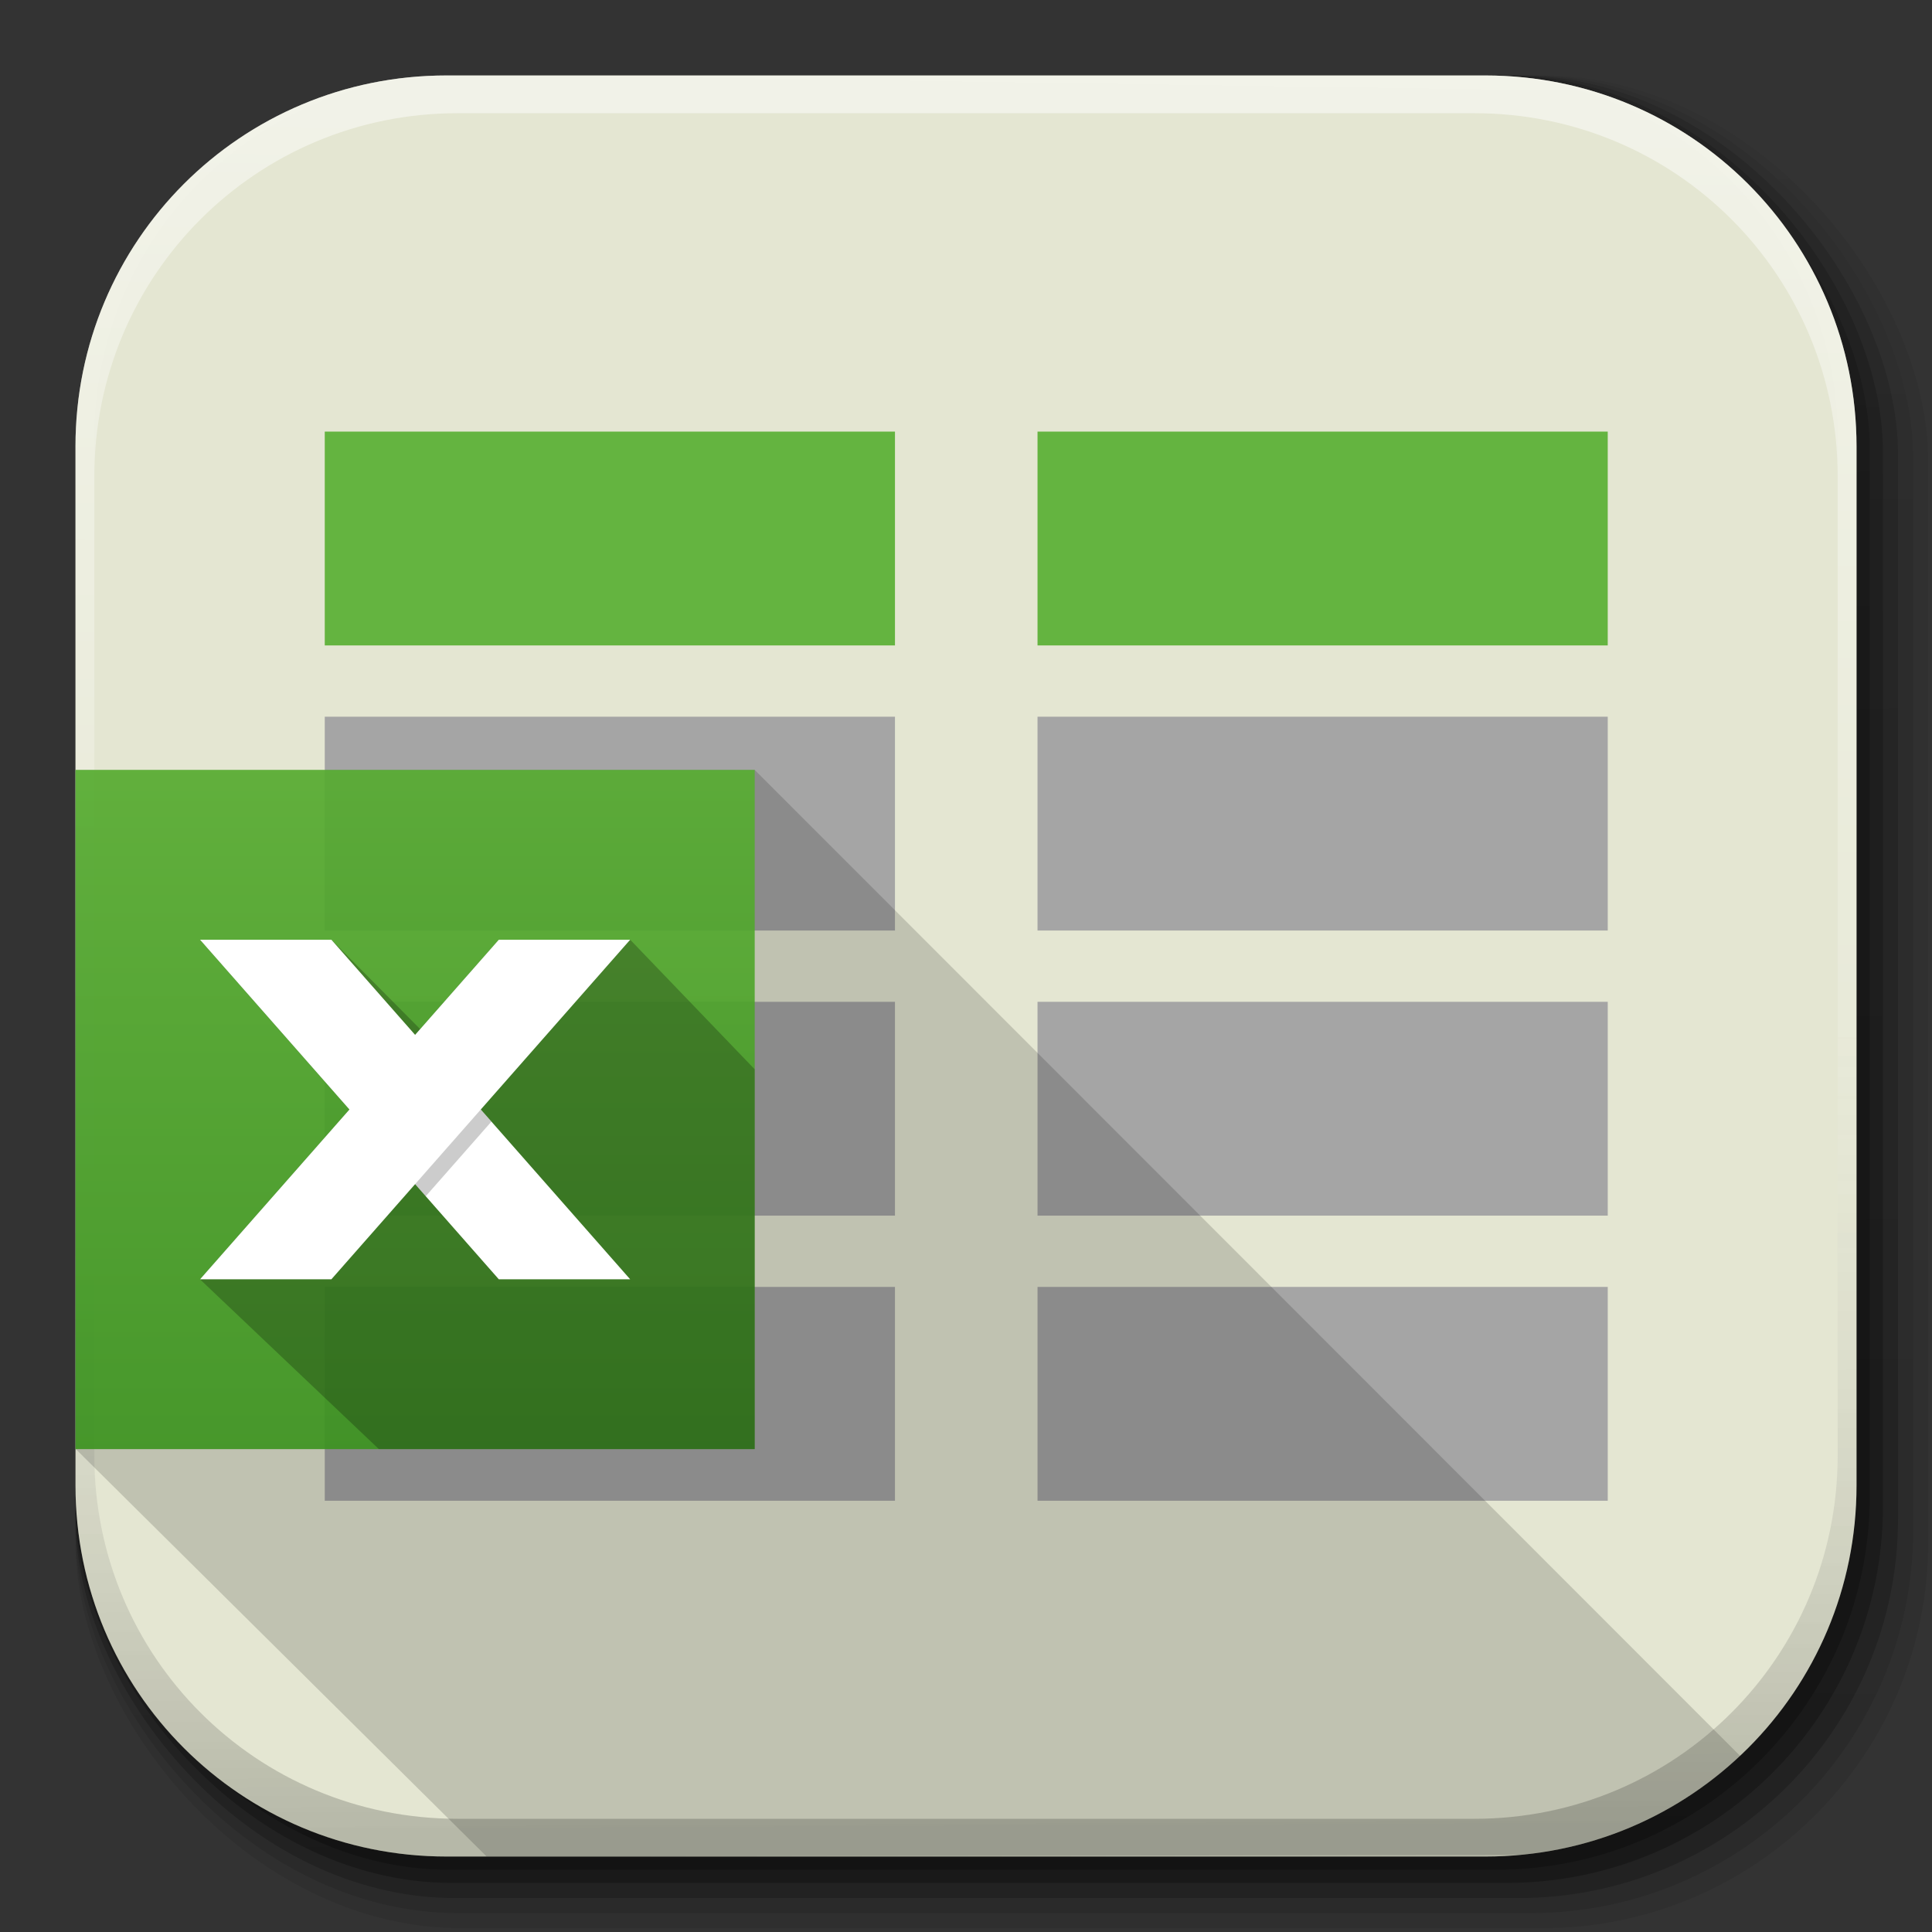 <?xml version="1.0" encoding="UTF-8" standalone="no"?>
<!-- Created with Inkscape (http://www.inkscape.org/) -->

<svg
   xmlns:dc="http://purl.org/dc/elements/1.1/"
   xmlns:cc="http://creativecommons.org/ns#"
   xmlns:rdf="http://www.w3.org/1999/02/22-rdf-syntax-ns#"
   xmlns:svg="http://www.w3.org/2000/svg"
   xmlns="http://www.w3.org/2000/svg"
   xmlns:xlink="http://www.w3.org/1999/xlink"
   xmlns:sodipodi="http://sodipodi.sourceforge.net/DTD/sodipodi-0.dtd"
   xmlns:inkscape="http://www.inkscape.org/namespaces/inkscape"
   inkscape:export-ydpi="100"
   inkscape:export-xdpi="100"
   inkscape:export-filename="/home/alecive/Scrivania/firefoxTest1.png"
   sodipodi:docname="spreadsheet-app.svg"
   inkscape:version="0.48.4 r9939"
   version="1.1"
   id="svg2"
   height="512"
   width="512">
  <rect width="100%" height="100%" fill="#333333" stroke="none"/>
  <sodipodi:namedview
     id="base"
     pagecolor="#ffffff"
     bordercolor="#666666"
     borderopacity="1.0"
     inkscape:pageopacity="0.0"
     inkscape:pageshadow="2"
     inkscape:zoom="0.55964021"
     inkscape:cx="101.55171"
     inkscape:cy="213"
     inkscape:document-units="px"
     inkscape:current-layer="svg2"
     showgrid="false"
     inkscape:window-width="1301"
     inkscape:window-height="744"
     inkscape:window-x="65"
     inkscape:window-y="24"
     inkscape:window-maximized="1"
     inkscape:object-paths="false"
     inkscape:snap-intersection-paths="false"
     inkscape:object-nodes="true"
     inkscape:snap-smooth-nodes="true"
     inkscape:snap-nodes="true" />
  <defs
     id="defs4">
    <linearGradient
       id="linearGradient2460"
       y2="44.984"
       gradientUnits="userSpaceOnUse"
       x2="19.36"
       y1="21.031"
       x1="19.245">
      <stop
         id="stop3602"
         style="stop-color:#fafafa;stop-opacity:1;"
         offset="0" />
      <stop
         id="stop3604"
         style="stop-color:#f0f0f0;stop-opacity:1;"
         offset="1" />
    </linearGradient>
    <linearGradient
       y2="20.626"
       x2="1006.808"
       y1="484.417"
       x1="1012.513"
       gradientTransform="matrix(1.032,0,0,1.032,-830.864,592.678)"
       gradientUnits="userSpaceOnUse"
       id="linearGradient4114-2-6"
       xlink:href="#ButtonShadow-0-1-1-5-9"
       inkscape:collect="always" />
    <linearGradient
       gradientTransform="matrix(1.006,0,0,0.994,100,0)"
       gradientUnits="userSpaceOnUse"
       id="ButtonShadow-0-1-1-5-9"
       y2="7.017"
       x2="45.448"
       y1="92.54"
       x1="45.448">
      <stop
         offset="0"
         style="stop-color:#000000;stop-opacity:1"
         id="stop3750-8-9-3-6-4" />
      <stop
         offset="1"
         style="stop-color:#000000;stop-opacity:0.588"
         id="stop3752-5-6-4-2-9" />
    </linearGradient>
    <linearGradient
       y2="20.626"
       x2="1006.808"
       y1="484.417"
       x1="1012.513"
       gradientTransform="matrix(1.04,0,0,1.04,-837.951,592.518)"
       gradientUnits="userSpaceOnUse"
       id="linearGradient4112-2-6"
       xlink:href="#ButtonShadow-0-1-1-5-9"
       inkscape:collect="always" />
    <linearGradient
       y2="20.626"
       x2="1006.808"
       y1="484.417"
       x1="1012.513"
       gradientTransform="matrix(1.023,0,0,1.023,-823.777,592.838)"
       gradientUnits="userSpaceOnUse"
       id="linearGradient4110-6-7"
       xlink:href="#ButtonShadow-0-1-1-5-9"
       inkscape:collect="always" />
    <linearGradient
       y2="20.626"
       x2="1006.808"
       y1="484.417"
       x1="1012.513"
       gradientTransform="matrix(1.015,0,0,1.015,-816.69,592.997)"
       gradientUnits="userSpaceOnUse"
       id="linearGradient4116-6-3"
       xlink:href="#ButtonShadow-0-1-1-5-9"
       inkscape:collect="always" />
    <linearGradient
       inkscape:collect="always"
       xlink:href="#ButtonShadow-0-1-1-5-9"
       id="linearGradient5342-3"
       gradientUnits="userSpaceOnUse"
       gradientTransform="matrix(1.007,0,0,1.007,-810.489,593.137)"
       x1="1012.513"
       y1="484.417"
       x2="1006.808"
       y2="20.626" />
    <linearGradient
       y2="363.738"
       x2="988.786"
       y1="51.512"
       x1="993.439"
       gradientTransform="translate(778.6,-360.56)"
       gradientUnits="userSpaceOnUse"
       id="linearGradient4084-8"
       xlink:href="#linearGradient3737-9"
       inkscape:collect="always" />
    <linearGradient
       id="linearGradient3737-9">
      <stop
         offset="0"
         style="stop-color:#ffffff;stop-opacity:1"
         id="stop3739-7" />
      <stop
         offset="1"
         style="stop-color:#ffffff;stop-opacity:0"
         id="stop3741-4" />
    </linearGradient>
    <linearGradient
       y2="-55.941"
       x2="1763.69"
       y1="155.597"
       x1="1764.649"
       gradientUnits="userSpaceOnUse"
       id="linearGradient4086-12"
       xlink:href="#linearGradient4046-3"
       inkscape:collect="always" />
    <linearGradient
       id="linearGradient4046-3">
      <stop
         offset="0"
         style="stop-color:#000000;stop-opacity:1;"
         id="stop4048-7" />
      <stop
         offset="1"
         style="stop-color:#ffffff;stop-opacity:0.2"
         id="stop4050-73" />
    </linearGradient>
    <linearGradient
       inkscape:collect="always"
       xlink:href="#linearGradient947-2"
       id="linearGradient912-0"
       gradientUnits="userSpaceOnUse"
       x1="200.006"
       y1="384"
       x2="200.006"
       y2="204"
       gradientTransform="translate(9.1738281e-7,-1.5616641e-5)" />
    <linearGradient
       inkscape:collect="always"
       id="linearGradient947-2">
      <stop
         style="stop-color:#3a931d;stop-opacity:1"
         offset="0"
         id="stop949-7" />
      <stop
         style="stop-color:#57ae30;stop-opacity:1"
         offset="1"
         id="stop951-5" />
    </linearGradient>
    <linearGradient
       inkscape:collect="always"
       xlink:href="#linearGradient947-2-3"
       id="linearGradient912-0-0"
       gradientUnits="userSpaceOnUse"
       x1="200.006"
       y1="384"
       x2="200.006"
       y2="204"
       gradientTransform="translate(9.1738281e-7,-1.5616641e-5)" />
    <linearGradient
       inkscape:collect="always"
       id="linearGradient947-2-3">
      <stop
         style="stop-color:#3a931d;stop-opacity:1"
         offset="0"
         id="stop949-7-1" />
      <stop
         style="stop-color:#57ae30;stop-opacity:1"
         offset="1"
         id="stop951-5-5" />
    </linearGradient>
    <linearGradient
       inkscape:collect="always"
       xlink:href="#linearGradient947-2-3"
       id="linearGradient3208"
       gradientUnits="userSpaceOnUse"
       x1="200.006"
       y1="384"
       x2="200.006"
       y2="204"
       gradientTransform="translate(9.1738281e-7,-1.5616641e-5)" />
    <linearGradient
       y2="204"
       x2="200.006"
       y1="384"
       x1="200.006"
       gradientTransform="translate(9.1738281e-7,-1.5616641e-5)"
       gradientUnits="userSpaceOnUse"
       id="linearGradient3234"
       xlink:href="#linearGradient947-2-3"
       inkscape:collect="always" />
    <linearGradient
       inkscape:collect="always"
       xlink:href="#linearGradient947-2-3"
       id="linearGradient3188"
       gradientUnits="userSpaceOnUse"
       gradientTransform="translate(9.1738281e-7,-1.5616641e-5)"
       x1="200.006"
       y1="384"
       x2="200.006"
       y2="204" />
    <linearGradient
       inkscape:collect="always"
       xlink:href="#linearGradient947-2"
       id="linearGradient3190"
       gradientUnits="userSpaceOnUse"
       gradientTransform="translate(9.1738281e-7,-1.5616641e-5)"
       x1="200.006"
       y1="384"
       x2="200.006"
       y2="204" />
    <linearGradient
       inkscape:collect="always"
       xlink:href="#linearGradient947-2-3"
       id="linearGradient3212"
       gradientUnits="userSpaceOnUse"
       gradientTransform="translate(9.1738281e-7,-1.5616641e-5)"
       x1="200.006"
       y1="384"
       x2="200.006"
       y2="204" />
    <linearGradient
       inkscape:collect="always"
       xlink:href="#linearGradient947-2-3"
       id="linearGradient3214"
       gradientUnits="userSpaceOnUse"
       gradientTransform="translate(9.1738281e-7,-1.5616641e-5)"
       x1="200.006"
       y1="384"
       x2="200.006"
       y2="204" />
    <linearGradient
       inkscape:collect="always"
       xlink:href="#linearGradient947-2"
       id="linearGradient3216"
       gradientUnits="userSpaceOnUse"
       gradientTransform="translate(9.1738281e-7,-1.5616641e-5)"
       x1="200.006"
       y1="384"
       x2="200.006"
       y2="204" />
  </defs>
  <g
     transform="translate(0,-540.362)"
     inkscape:label="Livello 1"
     inkscape:groupmode="layer"
     id="layer1" />
  <g
     transform="matrix(1.1,0,0,0.444,95.081,256.393)"
     id="g2036">
    <g
       transform="matrix(1.053,0,0,1.286,-1.263,-13.429)"
       style="opacity:0.4"
       id="g3712" />
  </g>
  <g
     id="g3541"
     transform="translate(97.481,231.282)" />
  <g
     id="g3536"
     transform="translate(97.481,231.282)" />
  <g
     transform="translate(-11.985,-592.117)"
     id="g4103">
    <rect
       style="opacity:0.1;color:#000000;fill:url(#linearGradient4114-2-6);fill-opacity:1;fill-rule:nonzero;stroke:none;stroke-width:1.5;marker:none;visibility:visible;display:inline;overflow:visible;enable-background:accumulate"
       id="rect6187"
       width="487"
       height="487"
       x="31.985"
       y="612.117"
       ry="101.458" />
    <rect
       ry="102.292"
       y="612.117"
       x="31.985"
       height="491"
       width="491"
       id="rect6191"
       style="opacity:0.08;color:#000000;fill:url(#linearGradient4112-2-6);fill-opacity:1;fill-rule:nonzero;stroke:none;stroke-width:1.5;marker:none;visibility:visible;display:inline;overflow:visible;enable-background:accumulate" />
    <rect
       ry="100.625"
       y="612.117"
       x="31.985"
       height="483"
       width="483"
       id="rect6183"
       style="opacity:0.2;color:#000000;fill:url(#linearGradient4110-6-7);fill-opacity:1;fill-rule:nonzero;stroke:none;stroke-width:1.5;marker:none;visibility:visible;display:inline;overflow:visible;enable-background:accumulate" />
    <rect
       style="opacity:0.25;color:#000000;fill:url(#linearGradient4116-6-3);fill-opacity:1;fill-rule:nonzero;stroke:none;stroke-width:1.5;marker:none;visibility:visible;display:inline;overflow:visible;enable-background:accumulate"
       id="rect6179"
       width="479"
       height="479"
       x="31.985"
       y="612.117"
       ry="99.792" />
    <rect
       ry="99.062"
       y="612.117"
       x="31.985"
       height="475.5"
       width="475.5"
       id="rect5574"
       style="opacity:0.25;color:#000000;fill:url(#linearGradient5342-3);fill-opacity:1;fill-rule:nonzero;stroke:none;stroke-width:1.5;marker:none;visibility:visible;display:inline;overflow:visible;enable-background:accumulate" />
  </g>
  <path
     inkscape:connector-curvature="0"
     id="rect5505"
     d="M 118.344,20 C 63.867,20 20,63.867 20,118.344 l 0,23.062 0,252.25 C 20,448.133 63.867,492 118.344,492 l 275.312,0 C 448.133,492 492,448.133 492,393.656 l 0,-252.25 0,-23.062 C 492,63.867 448.133,20 393.656,20 l -275.312,0 z"
     style="fill:#e4e6d2;stroke:none;color:#000000;fill-opacity:1;fill-rule:nonzero;stroke-width:1.5;marker:none;visibility:visible;display:inline;overflow:visible;enable-background:accumulate" />
  <g
     transform="translate(-605.519,-353.968)"
     id="g4076">
    <g
       id="g4038"
       transform="translate(-926.668,684.384)" />
  </g>
  <g
     transform="translate(-605.519,-353.968)"
     id="g4076-9">
    <g
       id="g4038-9"
       transform="translate(-926.668,684.384)">
      <path
         id="rect6809-2-3"
         d="m 1650.499,-310.416 c -54.477,0 -98.312,43.836 -98.312,98.312 l 0,275.344 c 0,54.477 43.836,98.344 98.312,98.344 l 2.938,0 c -53.322,0 -96.25,-42.928 -96.25,-96.25 l 0,-269.5 c 0,-53.322 42.928,-96.25 96.25,-96.25 l 269.5,0 c 53.322,0 96.25,42.928 96.25,96.25 l 0,269.5 c 0,53.323 -42.928,96.25 -96.25,96.25 l 2.906,0 c 54.477,0 98.344,-43.867 98.344,-98.344 l 0,-275.344 c 0,-54.477 -43.867,-98.312 -98.344,-98.312 l -275.344,0 z"
         style="opacity:0.5;color:#000000;fill:url(#linearGradient4084-8);fill-opacity:1;fill-rule:nonzero;stroke:none;stroke-width:1.5;marker:none;visibility:visible;display:inline;overflow:visible;enable-background:accumulate"
         inkscape:connector-curvature="0" />
      <path
         inkscape:connector-curvature="0"
         style="opacity:0.2;color:#000000;fill:url(#linearGradient4086-12);fill-opacity:1;fill-rule:nonzero;stroke:none;stroke-width:1.5;marker:none;visibility:visible;display:inline;overflow:visible;enable-background:accumulate"
         d="m 1650.499,161.584 c -54.477,0 -98.312,-43.836 -98.312,-98.313 l 0,-275.344 c 0,-54.477 43.836,-98.344 98.312,-98.344 l 2.938,0 c -53.322,0 -96.25,42.928 -96.25,96.25 l 0,269.5 c 0,53.323 42.928,96.25 96.25,96.25 l 269.5,0 c 53.322,0 96.25,-42.928 96.25,-96.25 l 0,-269.5 c 0,-53.322 -42.928,-96.25 -96.25,-96.25 l 2.906,0 c 54.477,0 98.344,43.867 98.344,98.344 l 0,275.344 c 0,54.477 -43.867,98.313 -98.344,98.313 l -275.344,0 z"
         id="path3981-7" />
    </g>
  </g>
  <g
     id="g3192"
     transform="translate(29.744,68.146)">
    <g
       transform="matrix(18.889,0,0,18.889,-12293.798,-1575.823)"
       id="g16868">
      <path
         d="m 653.826,85.873 h 8 v 3 h -8 z"
         id="path44-2"
         inkscape:connector-curvature="0"
         style="opacity:0.9;color:#000000;fill:url(#linearGradient3212);fill-opacity:1;fill-rule:nonzero;stroke:none;stroke-width:0.053;marker:none;visibility:visible;display:inline;overflow:visible;enable-background:accumulate" />
      <path
         inkscape:connector-curvature="0"
         d="m 663.826,85.873 h 8 v 3 h -8 z"
         id="path46-5"
         style="opacity:0.9;color:#000000;fill:url(#linearGradient3214);fill-opacity:1;fill-rule:nonzero;stroke:none;stroke-width:0.053;marker:none;visibility:visible;display:inline;overflow:visible;enable-background:accumulate" />
      <path
         d="m 653.826,89.873 h 8 v 3 h -8 z"
         id="path50-9"
         inkscape:connector-curvature="0"
         style="fill:#a5a5a5;fill-opacity:1" />
      <path
         style="fill:#a5a5a5;fill-opacity:1"
         inkscape:connector-curvature="0"
         d="m 663.826,89.873 h 8 v 3 h -8 z"
         id="path52-3" />
      <path
         d="m 653.826,93.873 h 8 v 3 h -8 z"
         id="path56-1"
         inkscape:connector-curvature="0"
         style="fill:#a5a5a5;fill-opacity:1" />
      <path
         style="fill:#a5a5a5;fill-opacity:1"
         inkscape:connector-curvature="0"
         d="m 663.826,93.873 h 8 v 3 h -8 z"
         id="path58-5" />
      <path
         d="m 653.826,97.873 h 8 v 3 h -8 z"
         id="path62"
         inkscape:connector-curvature="0"
         style="fill:#a5a5a5;fill-opacity:1" />
      <path
         style="fill:#a5a5a5;fill-opacity:1"
         inkscape:connector-curvature="0"
         d="m 663.826,97.873 h 8 v 3 h -8 z"
         id="path64" />
    </g>
    <g
       id="g3180"
       transform="translate(-29.744,-68.115)">
      <path
         style="color:#000000;fill:#000000;fill-opacity:0.157;fill-rule:nonzero;stroke:none;stroke-width:1;marker:none;visibility:visible;display:inline;overflow:visible;enable-background:accumulate"
         d="M 20.031,204 C 20.028,220.561 20,235.311 20,256.062 20,315.488 20.027,354.306 20.094,384 l 108.875,107.969 128.656,-0.188 146.438,-0.219 c 22.05,-2.303 41.898,-11.858 57.125,-26.219 C 461.188,465.344 200.006,204 200,204 z"
         id="path9782"
         inkscape:connector-curvature="0"
         sodipodi:nodetypes="csccccccc" />
      <rect
         style="opacity:0.9;color:#000000;fill:url(#linearGradient3216);fill-opacity:1;fill-rule:nonzero;stroke:none;stroke-width:1;marker:none;visibility:visible;display:inline;overflow:visible;enable-background:accumulate"
         id="rect6962"
         width="180"
         height="180"
         x="20.006"
         y="204"
         ry="0" />
      <g
         id="g3173">
        <path
           sodipodi:nodetypes="ccccccccccc"
           inkscape:connector-curvature="0"
           id="path15912"
           d="M 53,249 92.594,294 53,339 100.406,384 200,384 200,283.344 167,249 132.188,249 111.344,272.688 87.812,249 z"
           style="font-size:medium;font-style:normal;font-variant:normal;font-weight:normal;font-stretch:normal;text-indent:0;text-align:start;text-decoration:none;line-height:normal;letter-spacing:normal;word-spacing:normal;text-transform:none;direction:ltr;block-progression:tb;writing-mode:lr-tb;text-anchor:start;baseline-shift:baseline;color:#000000;fill:#000000;fill-opacity:0.235;stroke:none;stroke-width:1px;marker:none;visibility:visible;display:inline;overflow:visible;enable-background:accumulate;font-family:Sans;-inkscape-font-specification:Sans" />
        <g
           id="g3168">
          <path
             sodipodi:nodetypes="ccccc"
             inkscape:connector-curvature="0"
             id="path15353"
             d="M 87.818,249 167.006,339 132.194,338.998 53.006,249 z"
             style="font-size:medium;font-style:normal;font-variant:normal;font-weight:normal;font-stretch:normal;text-indent:0;text-align:start;text-decoration:none;line-height:normal;letter-spacing:normal;word-spacing:normal;text-transform:none;direction:ltr;block-progression:tb;writing-mode:lr-tb;text-anchor:start;baseline-shift:baseline;color:#000000;fill:#ffffff;fill-opacity:1;stroke:none;stroke-width:1px;marker:none;visibility:visible;display:inline;overflow:visible;enable-background:accumulate;font-family:Sans;-inkscape-font-specification:Sans" />
          <path
             id="path15794"
             d="M 112.812,277.406 95.406,297.219 112.812,317 130.219,297.219 112.812,277.406 z"
             style="font-size:medium;font-style:normal;font-variant:normal;font-weight:normal;font-stretch:normal;text-indent:0;text-align:start;text-decoration:none;line-height:normal;letter-spacing:normal;word-spacing:normal;text-transform:none;direction:ltr;block-progression:tb;writing-mode:lr-tb;text-anchor:start;baseline-shift:baseline;opacity:0.2;color:#000000;fill:#000000;fill-opacity:1;stroke:none;stroke-width:1px;marker:none;visibility:visible;display:inline;overflow:visible;enable-background:accumulate;font-family:Sans;-inkscape-font-specification:Sans"
             inkscape:connector-curvature="0" />
          <path
             style="font-size:medium;font-style:normal;font-variant:normal;font-weight:normal;font-stretch:normal;text-indent:0;text-align:start;text-decoration:none;line-height:normal;letter-spacing:normal;word-spacing:normal;text-transform:none;direction:ltr;block-progression:tb;writing-mode:lr-tb;text-anchor:start;baseline-shift:baseline;color:#000000;fill:#ffffff;fill-opacity:1;stroke:none;stroke-width:1px;marker:none;visibility:visible;display:inline;overflow:visible;enable-background:accumulate;font-family:Sans;-inkscape-font-specification:Sans"
             d="M 132.194,249 53.006,339 87.818,338.998 167.006,249 z"
             id="path15363"
             inkscape:connector-curvature="0"
             sodipodi:nodetypes="ccccc" />
        </g>
      </g>
    </g>
  </g>
</svg>

